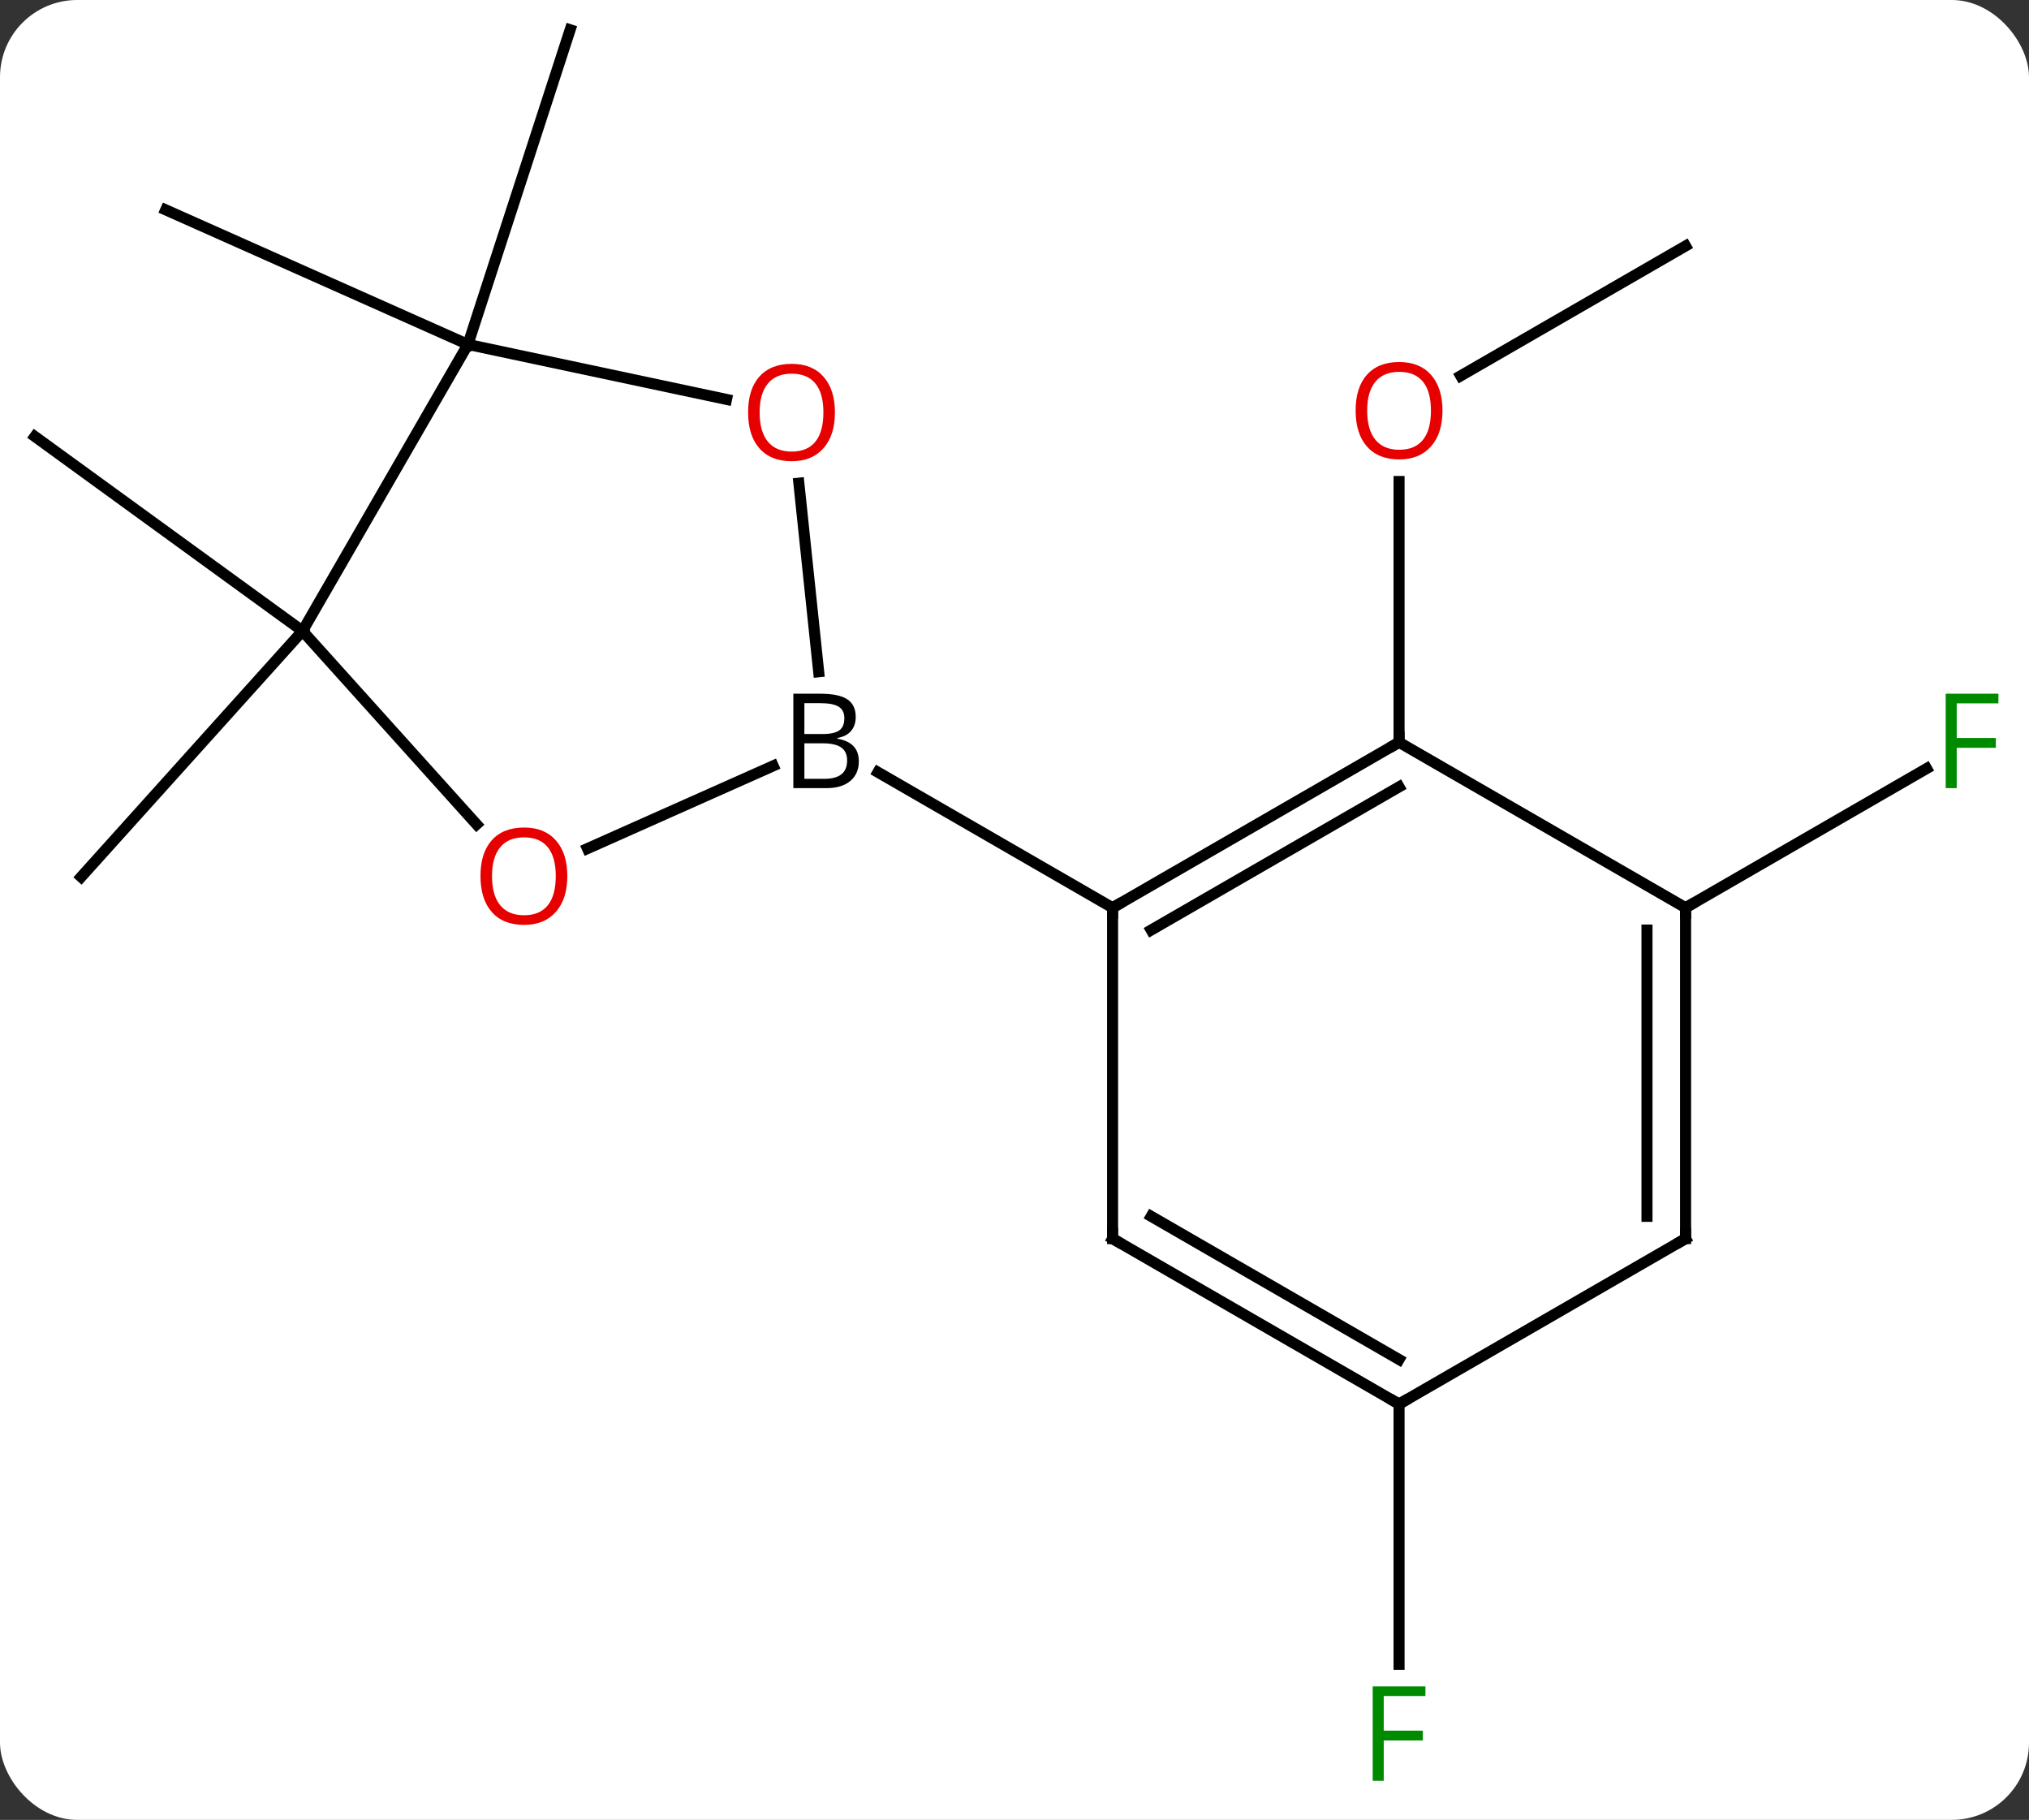 <svg width="184" viewBox="0 0 184 165" style="fill-opacity:1; color-rendering:auto; color-interpolation:auto; text-rendering:auto; stroke:black; stroke-linecap:square; stroke-miterlimit:10; shape-rendering:auto; stroke-opacity:1; fill:black; stroke-dasharray:none; font-weight:normal; stroke-width:1; font-family:'Open Sans'; font-style:normal; stroke-linejoin:miter; font-size:12; stroke-dashoffset:0; image-rendering:auto;" height="165" class="cas-substance-image" xmlns:xlink="http://www.w3.org/1999/xlink" xmlns="http://www.w3.org/2000/svg"><rect x="0" y="0" width="184" height="165" fill="#333333" stroke="none"/><svg class="cas-substance-single-component"><rect y="0" x="0" width="184" stroke="none" ry="7" rx="7" height="165" fill="white" class="cas-substance-group"/><svg y="0" x="0" width="184" viewBox="0 0 184 165" style="fill:black;" height="165" class="cas-substance-single-component-image"><svg><g><g transform="translate(91,80)" style="text-rendering:geometricPrecision; color-rendering:optimizeQuality; color-interpolation:linearRGB; stroke-linecap:butt; image-rendering:optimizeQuality;"><line y2="-57.699" y1="-45.925" x2="61.857" x1="41.462" style="fill:none;"/><line y2="-12.699" y1="-36.347" x2="35.874" x1="35.874" style="fill:none;"/><line y2="-48.771" y1="-60.972" x2="-48.567" x1="-75.972" style="fill:none;"/><line y2="-48.771" y1="-77.301" x2="-48.567" x1="-39.297" style="fill:none;"/><line y2="-22.791" y1="-0.495" x2="-63.567" x1="-83.64" style="fill:none;"/><line y2="-22.791" y1="-40.422" x2="-63.567" x1="-87.837" style="fill:none;"/><line y2="2.301" y1="-10.319" x2="61.857" x1="83.714" style="fill:none;"/><line y2="47.301" y1="70.895" x2="35.874" x1="35.874" style="fill:none;"/><line y2="-36.193" y1="-19.094" x2="-18.555" x1="-16.758" style="fill:none;"/><line y2="-3.062" y1="-10.563" x2="-37.727" x1="-20.882" style="fill:none;"/><line y2="2.301" y1="-9.985" x2="9.894" x1="-11.385" style="fill:none;"/><line y2="-48.771" y1="-43.787" x2="-48.567" x1="-25.115" style="fill:none;"/><line y2="-22.791" y1="-5.259" x2="-63.567" x1="-47.781" style="fill:none;"/><line y2="-22.791" y1="-48.771" x2="-63.567" x1="-48.567" style="fill:none;"/><line y2="-12.699" y1="2.301" x2="35.874" x1="9.894" style="fill:none;"/><line y2="-8.658" y1="4.322" x2="35.874" x1="13.394" style="fill:none;"/><line y2="32.301" y1="2.301" x2="9.894" x1="9.894" style="fill:none;"/><line y2="2.301" y1="-12.699" x2="61.857" x1="35.874" style="fill:none;"/><line y2="47.301" y1="32.301" x2="35.874" x1="9.894" style="fill:none;"/><line y2="43.26" y1="30.28" x2="35.874" x1="13.394" style="fill:none;"/><line y2="32.301" y1="2.301" x2="61.857" x1="61.857" style="fill:none;"/><line y2="30.28" y1="4.322" x2="58.357" x1="58.357" style="fill:none;"/><line y2="32.301" y1="47.301" x2="61.857" x1="35.874" style="fill:none;"/></g><g transform="translate(91,80)" style="fill:rgb(230,0,0); text-rendering:geometricPrecision; color-rendering:optimizeQuality; image-rendering:optimizeQuality; font-family:'Open Sans'; stroke:rgb(230,0,0); color-interpolation:linearRGB;"><path style="stroke:none;" d="M39.812 -42.769 Q39.812 -40.707 38.772 -39.527 Q37.733 -38.347 35.89 -38.347 Q33.999 -38.347 32.968 -39.511 Q31.936 -40.676 31.936 -42.785 Q31.936 -44.879 32.968 -46.027 Q33.999 -47.176 35.89 -47.176 Q37.749 -47.176 38.78 -46.004 Q39.812 -44.832 39.812 -42.769 ZM32.983 -42.769 Q32.983 -41.035 33.726 -40.129 Q34.468 -39.222 35.89 -39.222 Q37.312 -39.222 38.038 -40.121 Q38.765 -41.019 38.765 -42.769 Q38.765 -44.504 38.038 -45.394 Q37.312 -46.285 35.89 -46.285 Q34.468 -46.285 33.726 -45.386 Q32.983 -44.488 32.983 -42.769 Z"/><path style="fill:rgb(0,138,0); stroke:none;" d="M86.446 -8.543 L85.446 -8.543 L85.446 -17.105 L90.228 -17.105 L90.228 -16.23 L86.446 -16.23 L86.446 -13.09 L89.993 -13.09 L89.993 -12.199 L86.446 -12.199 L86.446 -8.543 Z"/><path style="fill:rgb(0,138,0); stroke:none;" d="M34.483 81.457 L33.483 81.457 L33.483 72.895 L38.265 72.895 L38.265 73.77 L34.483 73.77 L34.483 76.91 L38.03 76.91 L38.03 77.801 L34.483 77.801 L34.483 81.457 Z"/><path style="fill:black; stroke:none;" d="M-19.055 -17.105 L-16.633 -17.105 Q-14.93 -17.105 -14.164 -16.597 Q-13.399 -16.09 -13.399 -14.996 Q-13.399 -14.23 -13.82 -13.73 Q-14.242 -13.23 -15.07 -13.09 L-15.07 -13.027 Q-13.117 -12.699 -13.117 -10.98 Q-13.117 -9.84 -13.891 -9.191 Q-14.664 -8.543 -16.055 -8.543 L-19.055 -8.543 L-19.055 -17.105 ZM-18.055 -13.449 L-16.414 -13.449 Q-15.352 -13.449 -14.891 -13.777 Q-14.43 -14.105 -14.43 -14.886 Q-14.43 -15.605 -14.945 -15.926 Q-15.461 -16.246 -16.586 -16.246 L-18.055 -16.246 L-18.055 -13.449 ZM-18.055 -12.605 L-18.055 -9.386 L-16.258 -9.386 Q-15.227 -9.386 -14.703 -9.793 Q-14.18 -10.199 -14.18 -11.058 Q-14.18 -11.855 -14.719 -12.23 Q-15.258 -12.605 -16.352 -12.605 L-18.055 -12.605 Z"/><path style="stroke:none;" d="M-15.284 -42.604 Q-15.284 -40.542 -16.323 -39.362 Q-17.362 -38.182 -19.205 -38.182 Q-21.096 -38.182 -22.127 -39.346 Q-23.159 -40.511 -23.159 -42.62 Q-23.159 -44.714 -22.127 -45.862 Q-21.096 -47.011 -19.205 -47.011 Q-17.346 -47.011 -16.315 -45.839 Q-15.284 -44.667 -15.284 -42.604 ZM-22.112 -42.604 Q-22.112 -40.87 -21.369 -39.964 Q-20.627 -39.057 -19.205 -39.057 Q-17.784 -39.057 -17.057 -39.956 Q-16.33 -40.854 -16.33 -42.604 Q-16.33 -44.339 -17.057 -45.229 Q-17.784 -46.12 -19.205 -46.12 Q-20.627 -46.12 -21.369 -45.221 Q-22.112 -44.323 -22.112 -42.604 Z"/><path style="stroke:none;" d="M-39.553 -0.565 Q-39.553 1.497 -40.593 2.677 Q-41.632 3.857 -43.475 3.857 Q-45.366 3.857 -46.397 2.692 Q-47.428 1.528 -47.428 -0.581 Q-47.428 -2.675 -46.397 -3.823 Q-45.366 -4.972 -43.475 -4.972 Q-41.616 -4.972 -40.585 -3.8 Q-39.553 -2.628 -39.553 -0.565 ZM-46.382 -0.565 Q-46.382 1.169 -45.639 2.075 Q-44.897 2.982 -43.475 2.982 Q-42.053 2.982 -41.327 2.083 Q-40.6 1.185 -40.6 -0.565 Q-40.6 -2.3 -41.327 -3.19 Q-42.053 -4.081 -43.475 -4.081 Q-44.897 -4.081 -45.639 -3.183 Q-46.382 -2.284 -46.382 -0.565 Z"/></g><g transform="translate(91,80)" style="stroke-linecap:butt; text-rendering:geometricPrecision; color-rendering:optimizeQuality; image-rendering:optimizeQuality; font-family:'Open Sans'; color-interpolation:linearRGB; stroke-miterlimit:5;"><path style="fill:none;" d="M10.327 2.051 L9.894 2.301 L9.894 2.801"/><path style="fill:none;" d="M35.441 -12.449 L35.874 -12.699 L35.874 -13.199"/><path style="fill:none;" d="M9.894 31.801 L9.894 32.301 L10.327 32.551"/><path style="fill:none;" d="M61.857 2.801 L61.857 2.301 L62.29 2.051"/><path style="fill:none;" d="M35.441 47.051 L35.874 47.301 L36.307 47.051"/><path style="fill:none;" d="M61.857 31.801 L61.857 32.301 L61.424 32.551"/></g></g></svg></svg></svg></svg>